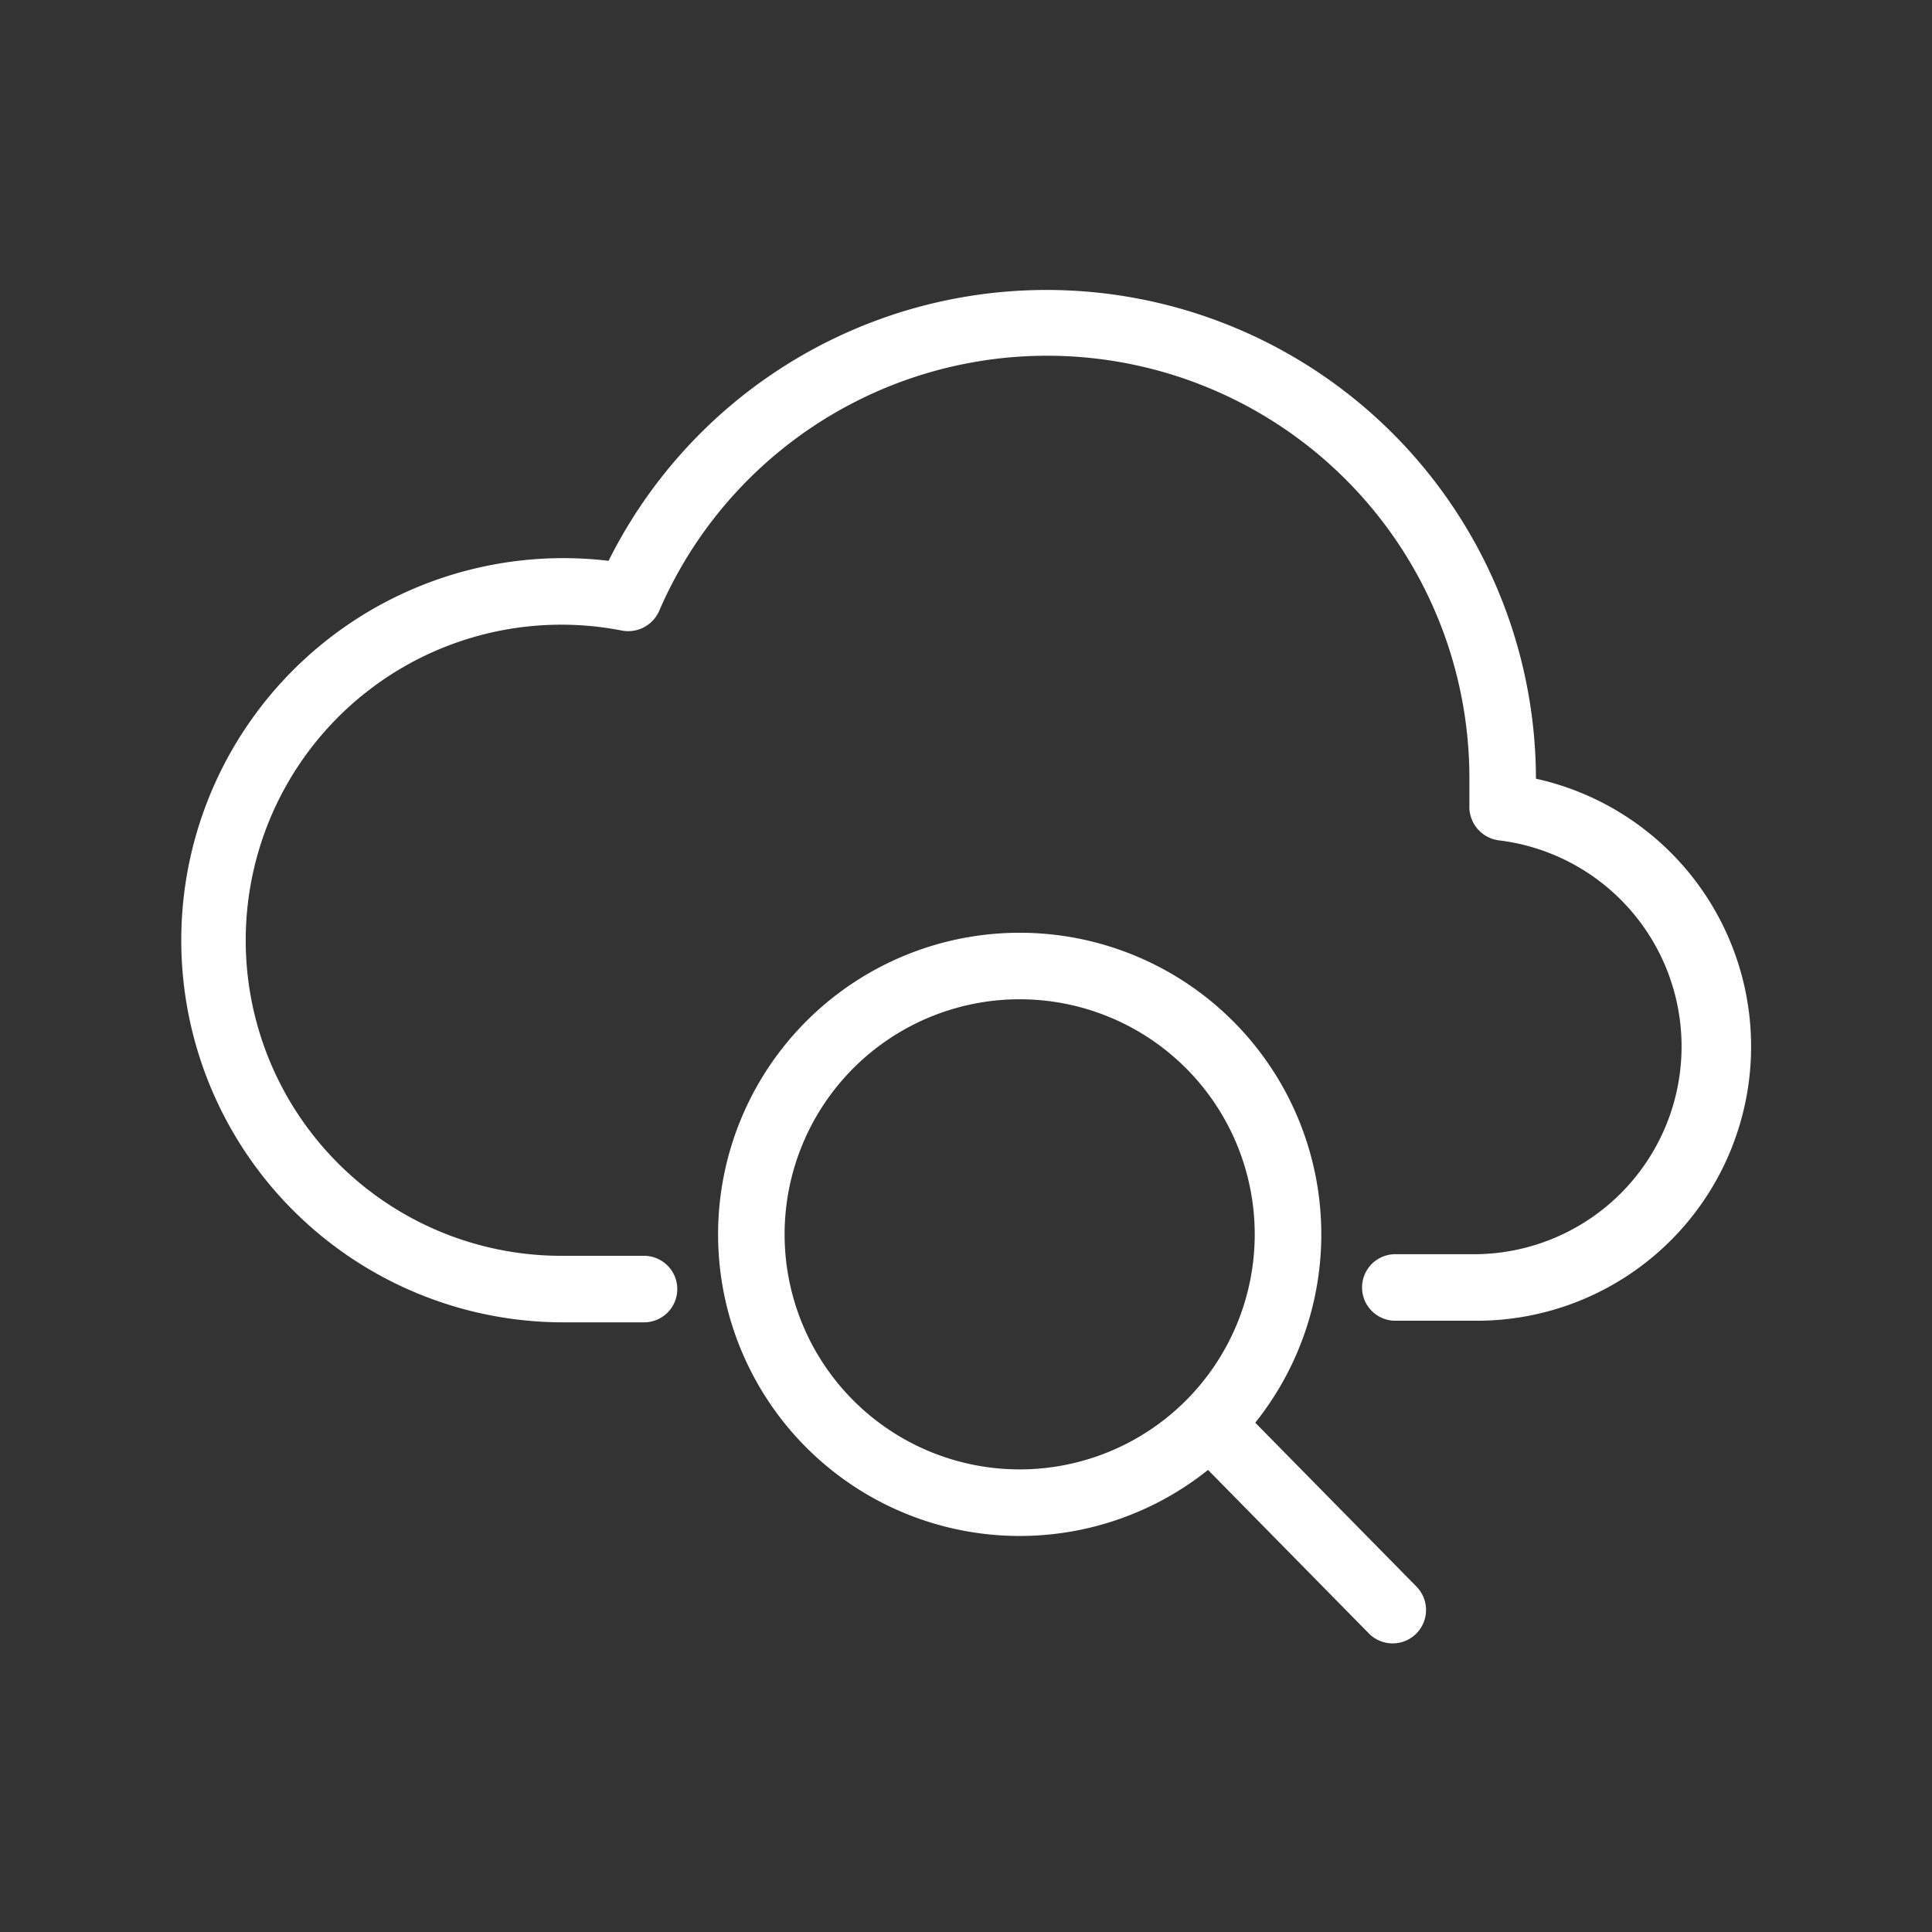 <svg id="b9b7d159-618b-4f6b-8ad8-55f9ede9b135" data-name="Icon" xmlns="http://www.w3.org/2000/svg" viewBox="0 0 36 36">
  <rect x="0" y="0" width="36" height="36" fill="#333333" stroke="none"/>
  <defs>
    <style>
      .e1e0ca4c-a5ec-4ca5-925f-3dfe26831336 {
        fill: #fff;
      }
    </style>
  </defs>
  <g>
    <path class="e1e0ca4c-a5ec-4ca5-925f-3dfe26831336" d="M28.62,14.52v0a9.12,9.12,0,0,0-17.28-4.07,7.12,7.12,0,1,0-.84,14.19H12a.62.62,0,0,0,0-1.24H10.5a5.88,5.88,0,1,1,1.09-11.65.63.63,0,0,0,.69-.36,7.87,7.87,0,0,1,15.1,3.13c0,.13,0,.26,0,.39V15a.63.63,0,0,0,.56.66,3.87,3.87,0,0,1-.41,7.71H26a.62.62,0,0,0,0,1.24h1.5a5.11,5.11,0,0,0,1.12-10.1Z"/>
    <path class="e1e0ca4c-a5ec-4ca5-925f-3dfe26831336" d="M23.39,26.51a5.62,5.62,0,1,0-.88.88l3,3.05a.62.62,0,0,0,.88-.88ZM14.62,23a4.38,4.38,0,0,1,8.76,0A4.38,4.38,0,0,1,14.62,23Z"/>
  </g>
</svg>
